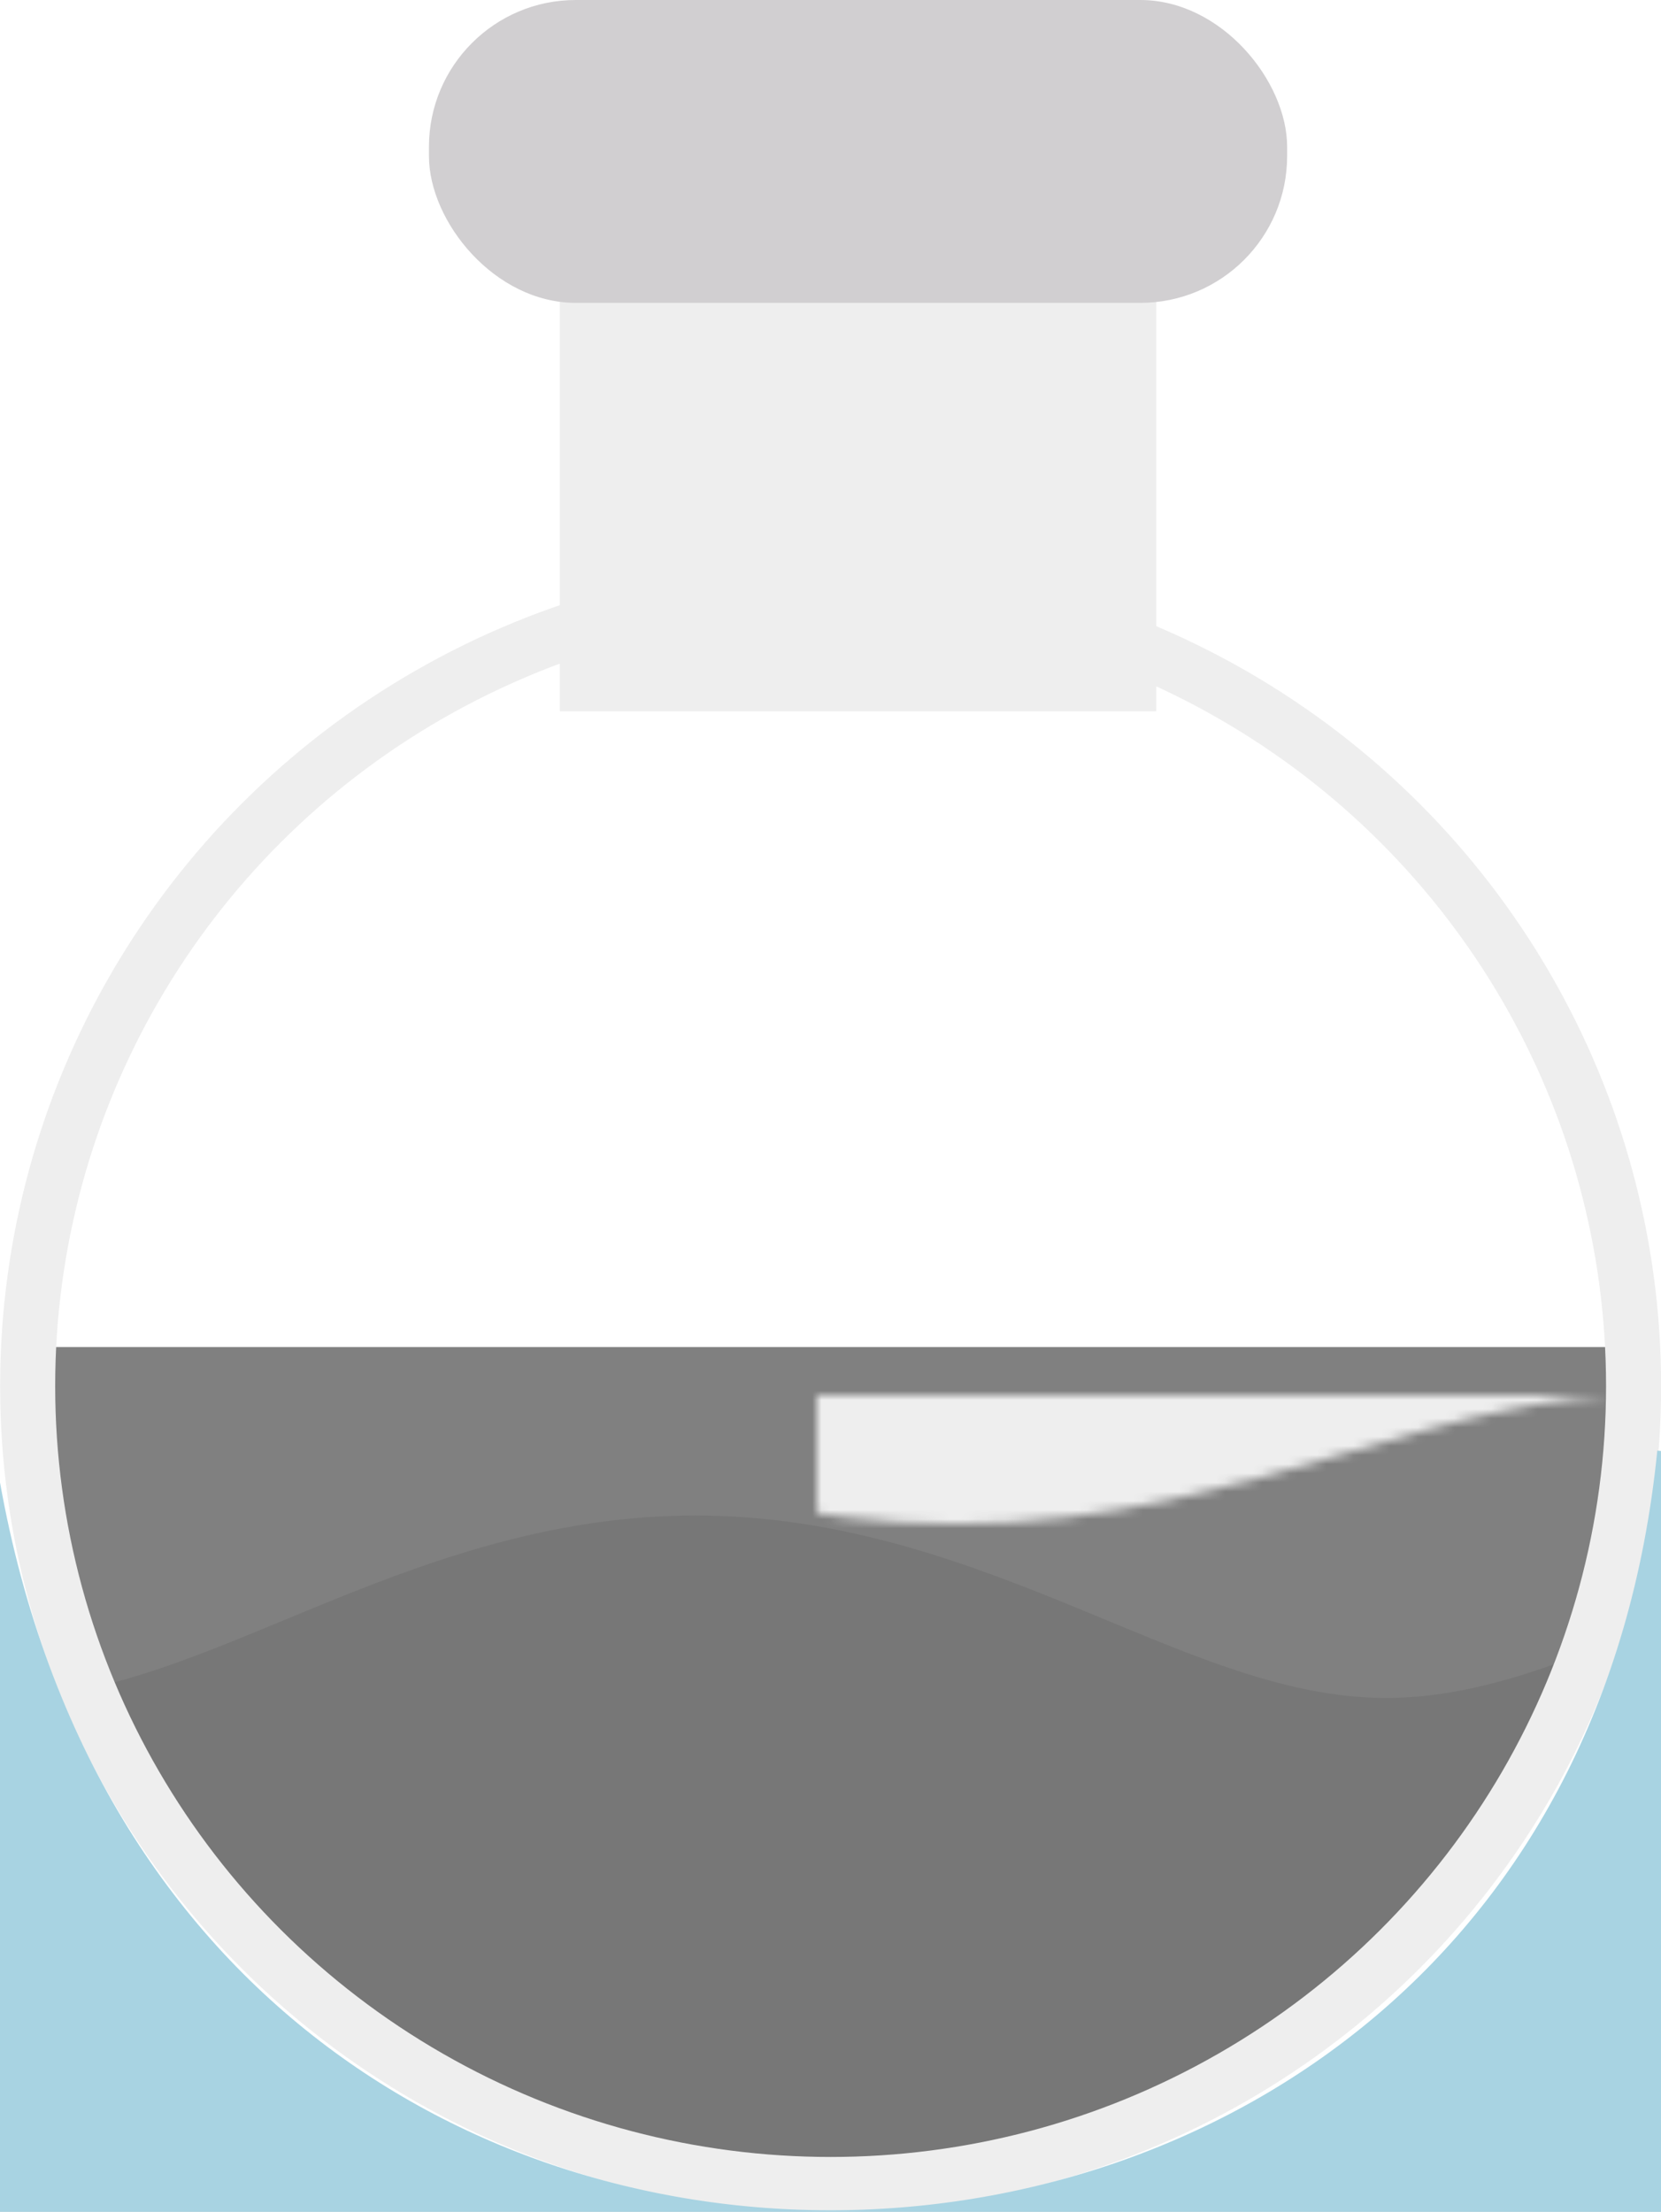 <?xml version="1.0" encoding="UTF-8" standalone="no"?>
<!-- Created with Keyshape -->
<svg xmlns="http://www.w3.org/2000/svg" viewBox="0 0 181 241" text-rendering="geometricPrecision" shape-rendering="geometricPrecision" style="white-space: pre;">
    <rect x="0" y="0" width="181" height="241" fill="#808080" stroke="none"/>
    <style>
@keyframes path7558-3_t { 0% { transform: translate(-26.052px,-568.511px) scale(0.313,0.552); } 100% { transform: translate(-176.332px,-568.511px) scale(0.313,0.552); } }
@keyframes path7558-4_t { 0% { transform: translate(109.241px,-458.038px) scale(0.313,0.552); } 100% { transform: translate(259.241px,-458.038px) scale(0.313,0.552); } }
@keyframes path7558-2_t { 0% { transform: translate(109.241px,-458.038px) scale(0.313,0.552); } 100% { transform: translate(259.241px,-458.038px) scale(0.313,0.552); } }
@keyframes path7558-4-2_t { 0% { transform: translate(-40.759px,-292.873px) scale(0.313,0.552); } 100% { transform: translate(109.241px,-292.873px) scale(0.313,0.552); } }
@keyframes path7558-3-2_t { 0% { transform: translate(-26.052px,-568.511px) scale(0.313,0.552); } 100% { transform: translate(-176.332px,-568.511px) scale(0.313,0.552); } }
    </style>
    <defs>
        <symbol id="Symbol-3" preserveAspectRatio="none" width="176.012" height="176.012" viewBox="0 0 176.012 176.012" overflow="visible">
            <ellipse fill="#eeeeee" stroke="none" stroke-width="1px" rx="88.006" ry="88.006" mask="url(#Mask-1)" transform="translate(-135.885,-218.988) translate(223.891,306.994)"/>
        </symbol>
        <symbol id="Symbol-2" preserveAspectRatio="none" width="376.015" height="130.294" viewBox="0 0 376.015 130.294" overflow="visible">
            <g transform="translate(188.007,65.147) scale(1,1) translate(-188.007,-65.147)">
                <path id="path7558-4" d="M-349.373,965.729M-229.14,947.719C-267.466,956.724,-305.792,965.729,-349.484,965.729M-229.148,947.721C-190.822,938.716,-152.496,929.711,-108.804,929.711M11.43,947.721C-26.896,938.717,-65.222,929.712,-108.914,929.712M11.407,947.717C49.733,956.721,88.059,965.726,131.751,965.726M251.985,947.717C213.658,956.721,175.332,965.726,131.641,965.726M251.977,947.718C290.303,938.713,328.629,929.708,372.321,929.708M492.554,947.718C454.228,938.714,415.902,929.709,372.21,929.709M492.549,947.717C530.875,956.722,569.202,965.727,612.893,965.727M733.127,947.717C694.801,956.721,656.475,965.726,612.783,965.726M733.119,947.718C771.445,938.714,809.771,929.709,853.463,929.709M853.353,929.709" fill="none" fill-opacity="0.75" fill-rule="evenodd" stroke="#000000" stroke-dasharray="none" stroke-linecap="butt" stroke-linejoin="miter" stroke-miterlimit="4" stroke-opacity="1" stroke-width="200" opacity="0.07" transform="translate(109.241,-458.038) scale(0.313,0.552)" style="animation: 1s linear infinite both path7558-4_t;"/>
            </g>
        </symbol>
        <symbol id="Symbol-1" preserveAspectRatio="none" width="376.015" height="130.295" viewBox="0 0 376.015 130.295" overflow="visible">
            <path id="path7558-2" d="M-349.373,965.729M-229.14,947.719C-267.466,956.724,-305.792,965.729,-349.484,965.729M-229.148,947.721C-190.822,938.716,-152.496,929.711,-108.804,929.711M11.43,947.721C-26.896,938.717,-65.222,929.712,-108.914,929.712M11.407,947.717C49.733,956.721,88.059,965.726,131.751,965.726M251.985,947.717C213.658,956.721,175.332,965.726,131.641,965.726M251.977,947.718C290.303,938.713,328.629,929.708,372.321,929.708M492.554,947.718C454.228,938.714,415.902,929.709,372.21,929.709M492.549,947.717C530.875,956.722,569.202,965.727,612.893,965.727M733.127,947.717C694.801,956.721,656.475,965.726,612.783,965.726M733.119,947.718C771.445,938.714,809.771,929.709,853.463,929.709M853.353,929.709" fill="none" fill-opacity="0.75" fill-rule="evenodd" stroke="#000000" stroke-dasharray="none" stroke-linecap="butt" stroke-linejoin="miter" stroke-miterlimit="4" stroke-opacity="1" stroke-width="200" opacity="0.07" transform="translate(109.241,-458.038) scale(0.313,0.552)" style="animation: 1s linear infinite both path7558-2_t;"/>
        </symbol>
        <mask id="Mask-1" style="mask-type: alpha;">
            <path id="path7558-3" d="M-349.373,955.315M-229.14,942.512C-267.466,948.914,-305.792,955.315,-349.484,955.315M-229.148,942.514C-190.822,936.112,-152.496,929.71,-108.804,929.71M11.43,942.514C-26.896,936.113,-65.222,929.711,-108.914,929.711M11.407,942.511C49.733,948.912,88.059,955.313,131.751,955.313M251.985,942.511C213.658,948.912,175.332,955.313,131.641,955.313M251.977,942.511C290.303,936.11,328.629,929.708,372.321,929.708M492.554,942.511C454.228,936.11,415.902,929.709,372.21,929.709M492.549,942.511C530.875,948.912,569.202,955.314,612.893,955.314M733.127,942.511C694.801,948.912,656.475,955.313,612.783,955.313M733.119,942.511C771.445,936.11,809.771,929.709,853.463,929.709M853.353,929.709" fill="none" fill-opacity="0.75" fill-rule="evenodd" stroke="#000000" stroke-dasharray="none" stroke-linecap="butt" stroke-linejoin="miter" stroke-miterlimit="4" stroke-opacity="1" stroke-width="200" opacity="1" transform="translate(-26.052,-568.511) scale(0.313,0.552)" style="animation: 1s linear infinite both path7558-3_t;"/>
        </mask>
        <mask id="Mask-1-2" style="mask-type: alpha;">
            <path id="path7558-3-2" d="M-349.373,955.315M-229.14,942.512C-267.466,948.914,-305.792,955.315,-349.484,955.315M-229.148,942.514C-190.822,936.112,-152.496,929.71,-108.804,929.71M11.43,942.514C-26.896,936.113,-65.222,929.711,-108.914,929.711M11.407,942.511C49.733,948.912,88.059,955.313,131.751,955.313M251.985,942.511C213.658,948.912,175.332,955.313,131.641,955.313M251.977,942.511C290.303,936.11,328.629,929.708,372.321,929.708M492.554,942.511C454.228,936.11,415.902,929.709,372.21,929.709M492.549,942.511C530.875,948.912,569.202,955.314,612.893,955.314M733.127,942.511C694.801,948.912,656.475,955.313,612.783,955.313M733.119,942.511C771.445,936.11,809.771,929.709,853.463,929.709M853.353,929.709" fill="none" fill-opacity="0.75" fill-rule="evenodd" stroke="#000000" stroke-dasharray="none" stroke-linecap="butt" stroke-linejoin="miter" stroke-miterlimit="4" stroke-opacity="1" stroke-width="200" opacity="1" transform="translate(-26.052,-568.511) scale(0.313,0.552)" style="animation: 1s linear infinite both path7558-3-2_t;"/>
        </mask>
    </defs>
    <path id="path7558-4-2" d="M-349.373,965.729M-229.14,947.719C-267.466,956.724,-305.792,965.729,-349.484,965.729M-229.148,947.721C-190.822,938.716,-152.496,929.711,-108.804,929.711M11.43,947.721C-26.896,938.717,-65.222,929.712,-108.914,929.712M11.407,947.717C49.733,956.721,88.059,965.726,131.751,965.726M251.985,947.717C213.658,956.721,175.332,965.726,131.641,965.726M251.977,947.718C290.303,938.713,328.629,929.708,372.321,929.708M492.554,947.718C454.228,938.714,415.902,929.709,372.21,929.709M492.549,947.717C530.875,956.722,569.202,965.727,612.893,965.727M733.127,947.717C694.801,956.721,656.475,965.726,612.783,965.726M733.119,947.718C771.445,938.714,809.771,929.709,853.463,929.709M853.353,929.709" fill="none" fill-opacity="0.75" fill-rule="evenodd" stroke="#000000" stroke-dasharray="none" stroke-linecap="butt" stroke-linejoin="miter" stroke-miterlimit="4" stroke-opacity="1" stroke-width="200" opacity="0.07" transform="translate(-40.759,-292.873) scale(0.313,0.552)" style="animation: 1s linear infinite both path7558-4-2_t;"/>
    <rect width="195.993" height="154.224" opacity="1" stroke="none" fill="#ffffff" fill-opacity="1" stroke-width="0" rx="0" transform="translate(90.5,74.888) translate(-98.485,-82.336)"/>
    <path d="M-7,-8C-5.649,38.185,41.141,96.737,105.5,96C147.488,95.519,208,68,217,-3" opacity="1" fill="none" stroke-linecap="square" stroke="#ffffff" stroke-width="50" transform="translate(-15,167)"/>
    <rect rx="0" ry="0" width="65" height="51" fill="#eeeeee" stroke="none" stroke-width="1px" transform="translate(-109,-213.5) translate(170,240)"/>
    <ellipse fill="#eeeeee" stroke="none" stroke-width="1px" rx="88.006" ry="88.006" mask="url(#Mask-1-2)" transform="translate(-134.883,-154.965) translate(223.891,306.994)"/>
    <rect rx="16" width="93.516" height="33" fill="#d1cfd1" stroke="none" stroke-width="1px" transform="translate(-114.257,-207) translate(161,207)"/>
    <ellipse rx="87.5" ry="87" fill="none" stroke="#eeeeee" stroke-width="6" transform="translate(96.399,145.184) translate(-5.886,5.839)"/>
    <path d="M10,-9C30,128.5,217,121,230,-9" stroke="#a8d3e2" fill="none" stroke-width="39" transform="translate(-30,169)"/>
</svg>

